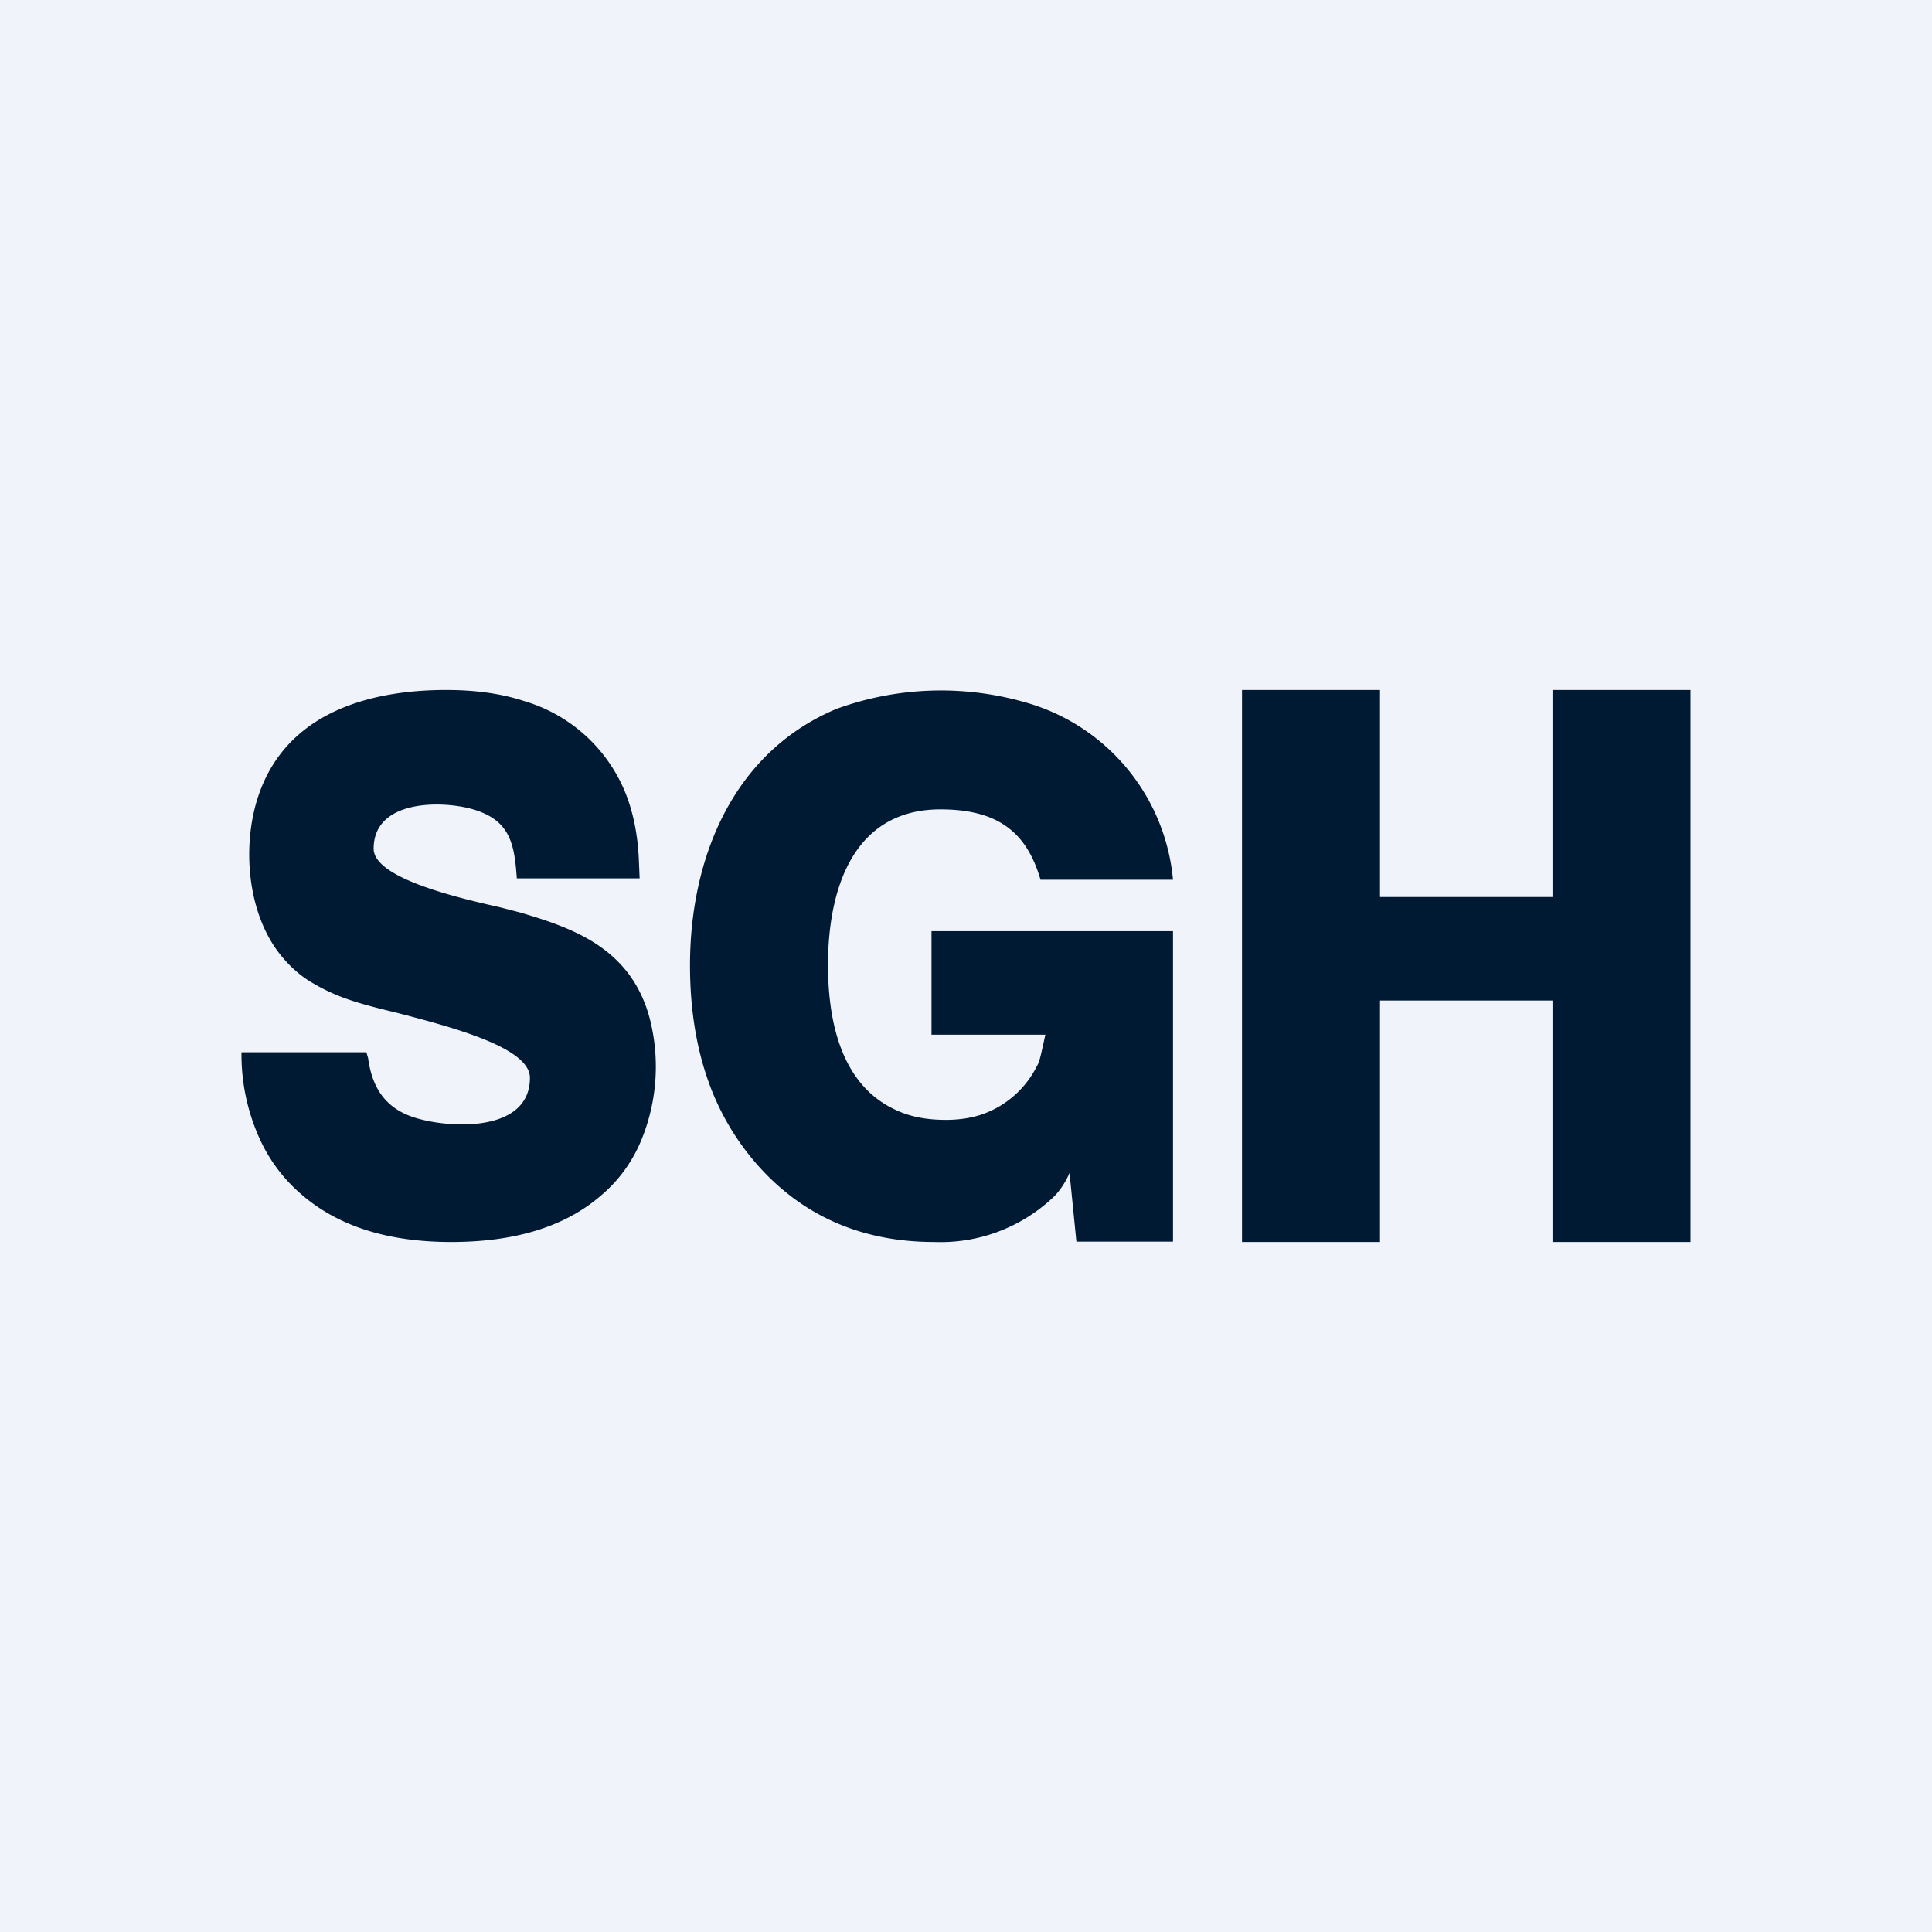 <?xml version='1.0' encoding='utf-8'?>
<!-- by TradeStack -->
<svg width="56" height="56" viewBox="0 0 56 56" xmlns="http://www.w3.org/2000/svg"><path fill="#F0F3FA" d="M0 0h56v56H0z" /><path d="M7.46 30.5h3.16l.05.17c.13.97.6 1.54 1.51 1.77 1.02.27 3.18.34 3.18-1.2 0-.88-2.26-1.47-3.92-1.9-.55-.13-1.03-.26-1.34-.37a5.49 5.49 0 0 1-1.19-.57c-.27-.18-.51-.4-.72-.65-1.09-1.28-1.22-3.5-.58-5 .92-2.18 3.25-2.75 5.32-2.75.84 0 1.59.1 2.26.32a4.56 4.56 0 0 1 2.9 2.57c.26.61.4 1.3.43 2.09l.02.48h-3.56c-.07-1.02-.2-1.7-1.3-2.01-.9-.25-2.85-.27-2.85 1.15 0 .85 2.42 1.42 3.67 1.7l.58.15c1.01.3 2.08.65 2.85 1.44.49.5.8 1.13.95 1.83a5.6 5.6 0 0 1-.28 3.3c-.26.64-.66 1.2-1.2 1.65C16.2 35.7 14.6 36 13.08 36c-1.82 0-3.26-.45-4.32-1.36a4.64 4.64 0 0 1-1.25-1.67A5.9 5.9 0 0 1 7 30.5h.46ZM31 34s-.17.43-.5.73A4.75 4.75 0 0 1 27.08 36c-2.02 0-3.77-.7-5.13-2.24a7.4 7.4 0 0 1-1.47-2.57c-.32-.96-.48-2.03-.48-3.21 0-3.1 1.24-6.17 4.24-7.43a8.85 8.85 0 0 1 5.45-.2A5.9 5.9 0 0 1 34 25.5h-3.84c-.38-1.3-1.15-2.04-2.9-2.04-2.55 0-3.26 2.34-3.26 4.51 0 1.61.37 3.47 1.96 4.2.42.2.9.29 1.46.29.4 0 .78-.06 1.1-.18a2.8 2.8 0 0 0 1.53-1.37c.08-.12.13-.38.18-.6l.07-.32H27v-3h7v9h-2.8l-.2-2Zm9-14h-4v16h4v-7h5v7h4V20h-4v6h-5v-6Z" fill="#001A33" /></svg>